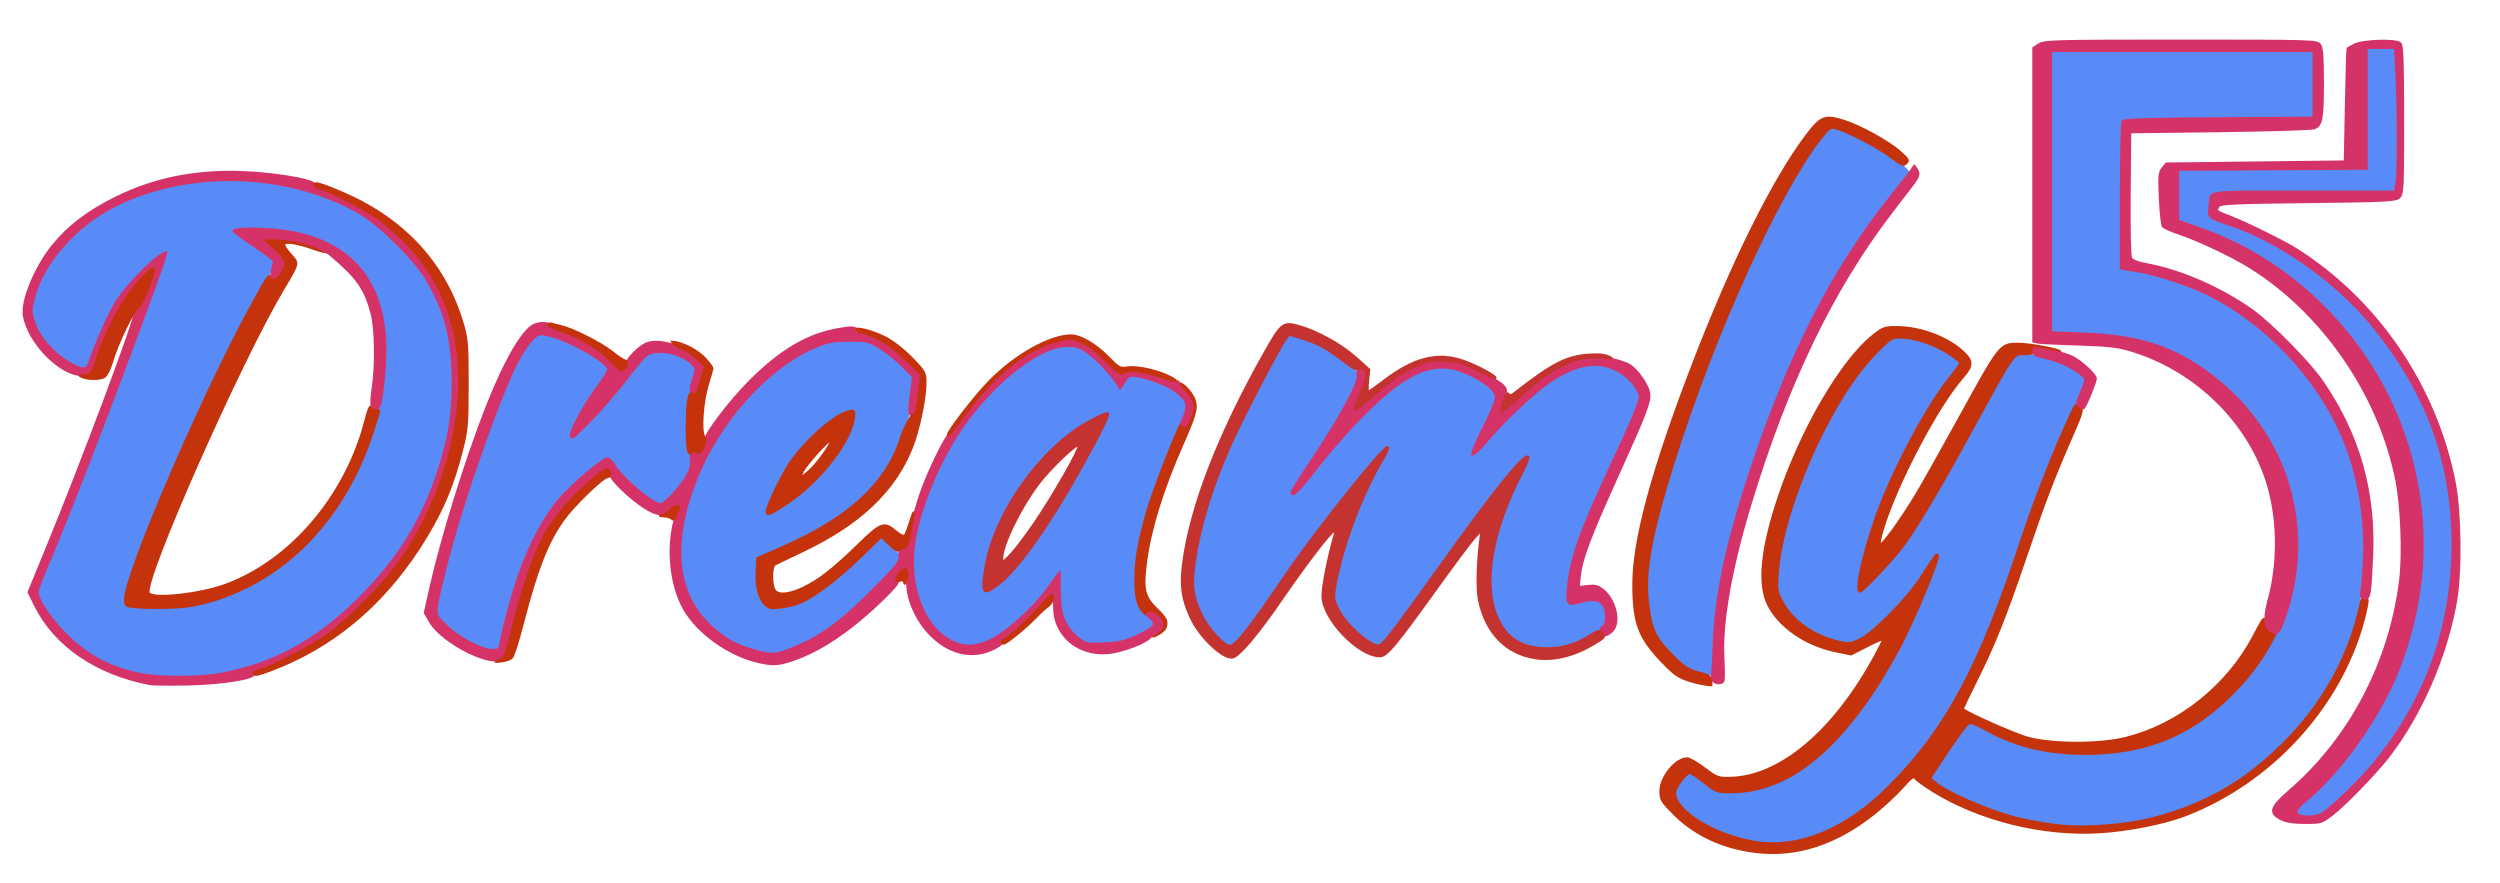 <?xml version="1.0" encoding="UTF-8"?>
<svg width="1200" height="424" viewBox="0 0 1200 424" xmlns="http://www.w3.org/2000/svg">
  <path id="25" d="M 1095,393.248 C 1088.911,390.206 1089.674,387.609 1099.042,379.500 C 1128.077,354.367 1147.163,318.045 1152.055,278.615 C 1153.636,265.869 1152.707,242.640 1150.103,229.818 C 1141.772,188.794 1114.533,149.529 1079.421,127.931 C 1070.799,122.627 1054.642,115.011 1045.826,112.095 C 1042.155,110.881 1038.726,109.351 1038.207,108.694 C 1037.688,108.037 1037.021,101.985 1036.725,95.245 C 1036.250,84.397 1036.397,82.732 1038.005,80.745 C 1038.005,80.745 1039.822,78.500 1039.822,78.500 C 1039.822,78.500 1082.661,78 1082.661,78 C 1082.661,78 1125.500,77.500 1125.500,77.500 C 1125.500,77.500 1126.041,50.500 1126.041,50.500 C 1126.339,35.650 1126.676,23.399 1126.791,23.276 C 1126.906,23.153 1128.423,22.316 1130.163,21.416 C 1134.236,19.310 1150.260,18.862 1152.199,20.800 C 1153.218,21.818 1153.500,29.779 1153.500,57.514 C 1153.500,90.166 1153.361,93.068 1151.716,94.714 C 1150.077,96.355 1146.525,96.541 1107.928,97 C 1072.053,97.427 1065.787,97.719 1064.978,99 C 1063.527,101.298 1063.585,101.352 1070.250,103.895 C 1077.650,106.718 1096.220,115.851 1102.071,119.545 C 1141.066,144.161 1168.966,185.060 1178.154,231.074 C 1181.084,245.748 1181.382,275.231 1178.746,289.500 C 1173.875,315.862 1162.099,342.835 1146.677,362.949 C 1140.656,370.802 1125.868,386.087 1119.650,390.884 C 1114.433,394.909 1114.141,395 1106.408,394.998 C 1100.883,394.997 1097.445,394.470 1095,393.248M 1113.185,390.104 C 1116.518,388.814 1130.794,375.241 1138.306,366.221 C 1165.870,333.122 1178.625,293.556 1175.862,249.720 C 1173.697,215.372 1161.604,185.779 1137.858,156.724 C 1120.654,135.674 1092.601,116.037 1069,108.524 C 1059.713,105.568 1058.789,104.657 1059.531,99.192 C 1060.768,90.074 1055.637,91 1104.937,91 C 1104.937,91 1148.738,91 1148.738,91 C 1148.738,91 1149.358,87.250 1149.358,87.250 C 1150.173,82.320 1150.164,52.862 1149.342,36.750 C 1149.342,36.750 1148.691,24 1148.691,24 C 1148.691,24 1142.846,24 1142.846,24 C 1142.846,24 1137,24 1137,24 C 1137,24 1137,52.990 1137,52.990 C 1137,52.990 1137,81.980 1137,81.980 C 1137,81.980 1091.750,82.240 1091.750,82.240 C 1091.750,82.240 1046.500,82.500 1046.500,82.500 C 1046.500,82.500 1046.500,93.860 1046.500,93.860 C 1046.500,93.860 1046.500,105.219 1046.500,105.219 C 1046.500,105.219 1057,108.941 1057,108.941 C 1102.184,124.957 1139.157,162.556 1154.980,208.581 C 1172.723,260.189 1163.605,316.127 1130.215,360.512 C 1123.687,369.189 1112.778,380.863 1106.634,385.744 C 1104.490,387.447 1103.069,389.302 1103.443,389.908 C 1104.259,391.228 1109.984,391.343 1113.185,390.104" stroke="#D53368" fill="#D53368" stroke-width="1"/>
  <path id="25" d="M 72,328.364 C 46.202,323.440 26.280,309.773 16.762,290.472 C 16.762,290.472 13.696,284.255 13.696,284.255 C 13.696,284.255 22.283,263.377 22.283,263.377 C 39.457,221.623 65.356,152.371 64.566,150.313 C 64.295,149.608 64.924,148.576 65.963,148.020 C 67.837,147.017 74,132.680 74,129.324 C 74,126.733 65.807,135.081 60.393,143.190 C 55.314,150.797 48.941,164.091 46.609,171.945 C 44.573,178.802 43.491,180 39.338,180 C 28.979,180 13.917,164.736 11.485,151.773 C 10.143,144.619 16.875,128.247 25.525,117.629 C 32.881,108.599 42.318,101.444 55.500,94.901 C 75.726,84.862 97.869,80.967 123.187,82.995 C 137.942,84.177 151,86.778 151,88.536 C 151,89.222 152.228,90.091 153.730,90.468 C 158.521,91.670 176.281,100.972 181.988,105.268 C 210.431,126.678 223.193,156.081 219.975,192.789 C 217.559,220.348 207.536,247.383 191.165,270.500 C 183.573,281.220 165.366,299.280 155.500,305.875 C 147.347,311.325 129.723,320.300 124.750,321.534 C 123.238,321.909 122,322.779 122,323.466 C 122,325.761 106.518,328.215 90,328.538 C 81.475,328.705 73.375,328.626 72,328.364M 105.940,322.452 C 131.606,317.583 151.480,306.652 172.083,286.071 C 190.137,268.036 201.548,249.740 209.236,226.500 C 214.492,210.611 216.378,198.986 216.295,183 C 216.190,162.813 212.882,149.929 203.853,134.554 C 198.429,125.318 181.920,108.923 172.482,103.400 C 138.568,83.555 90.734,82.053 55.562,99.728 C 37.179,108.966 21.881,126.177 17.427,142.631 C 15.771,148.751 15.767,149.419 17.362,154.479 C 19.434,161.051 26.265,168.964 33.403,173.058 C 39.309,176.445 40.837,176.666 41.656,174.250 C 44.578,165.633 50.690,151.659 54.124,145.740 C 60.262,135.161 78.218,117.885 80.600,120.267 C 81.389,121.056 79.604,126.388 68.297,157 C 51.938,201.291 33.942,247.681 24.387,270.190 C 21.424,277.169 19,283.525 19,284.314 C 19,287.162 24.499,295.491 30.763,302.131 C 41.140,313.131 51.977,319.207 66.980,322.434 C 75.896,324.352 95.874,324.362 105.940,322.452" stroke="#D53368" fill="#D53368" stroke-width="1"/>
  <path id="24" d="M 1103.443,389.908 C 1103.069,389.302 1104.490,387.447 1106.634,385.744 C 1123.444,372.388 1142.809,345.339 1151.898,322.521 C 1166.726,285.293 1167.793,245.849 1154.980,208.581 C 1139.157,162.556 1102.184,124.957 1057,108.941 C 1057,108.941 1046.500,105.219 1046.500,105.219 C 1046.500,105.219 1046.500,93.860 1046.500,93.860 C 1046.500,93.860 1046.500,82.500 1046.500,82.500 C 1046.500,82.500 1091.750,82.240 1091.750,82.240 C 1091.750,82.240 1137,81.980 1137,81.980 C 1137,81.980 1137,52.990 1137,52.990 C 1137,52.990 1137,24 1137,24 C 1137,24 1142.846,24 1142.846,24 C 1142.846,24 1148.691,24 1148.691,24 C 1148.691,24 1149.342,36.750 1149.342,36.750 C 1150.164,52.862 1150.173,82.320 1149.358,87.250 C 1149.358,87.250 1148.738,91 1148.738,91 C 1148.738,91 1104.937,91 1104.937,91 C 1055.637,91 1060.768,90.074 1059.531,99.192 C 1058.789,104.657 1059.713,105.568 1069,108.524 C 1092.601,116.037 1120.654,135.674 1137.858,156.724 C 1161.604,185.779 1173.697,215.372 1175.862,249.720 C 1178.625,293.556 1165.870,333.122 1138.306,366.221 C 1130.794,375.241 1116.518,388.814 1113.185,390.104 C 1109.984,391.343 1104.259,391.228 1103.443,389.908" stroke="#588BF7" fill="#588BF7" stroke-width="1"/>
  <path id="24" d="M 838.213,403.422 C 820.738,399.595 804,388.444 804,380.630 C 804,378.085 809.288,371 811.188,371 C 811.727,371 814.840,373.098 818.104,375.663 C 823.953,380.258 824.143,380.324 831.269,380.267 C 866.156,379.986 898.845,345.652 925.008,281.812 C 928.220,273.975 930.581,267.131 930.254,266.602 C 929.594,265.534 929.167,266.085 921.799,277.500 C 915.343,287.502 899.202,303.851 892.759,306.915 C 888.574,308.905 887.443,309.046 883.111,308.117 C 871.006,305.521 860.678,298.338 855.578,288.967 C 852.843,283.943 852.751,283.341 853.375,274.611 C 854.665,256.551 863.694,229.018 876.202,205 C 884.617,188.841 892.167,177.869 901.147,168.750 C 907.398,162.402 908.061,162 912.291,162 C 918.685,162 928.762,165.368 935.353,169.708 C 938.459,171.754 941,173.779 941,174.209 C 941,174.639 938.720,177.805 935.934,181.245 C 924.782,195.015 907.907,226.838 900.536,248 C 893.853,267.184 890.253,284 892.827,284 C 894.092,284 908.031,269.257 913.156,262.500 C 918.744,255.133 929.930,236.601 941.224,216 C 956.034,188.986 960.127,181.652 963.761,175.620 C 963.761,175.620 967.303,169.739 967.303,169.739 C 967.303,169.739 973.541,170.322 973.541,170.322 C 984.746,171.368 1001,178.531 1001,182.423 C 1001,183.153 998.924,188.194 996.386,193.625 C 986.868,213.994 977.604,237.158 970.840,257.500 C 953.547,309.506 943.048,332.009 924.364,357.119 C 897.203,393.622 867.169,409.764 838.213,403.422" stroke="#588BF7" fill="#588BF7" stroke-width="1"/>
  <path id="24" d="M 226,308.706 C 222.425,306.948 217.116,303.153 214.202,300.272 C 208.002,294.143 208.004,296.399 214.177,271.511 C 221.701,241.176 240.773,187.015 249.261,171.878 C 251.228,168.370 254.160,164.240 255.776,162.700 C 258.613,159.996 258.883,159.940 263.607,161.071 C 273.721,163.492 292,173.977 292,177.358 C 292,178.055 289.933,181.407 287.406,184.807 C 280.848,193.632 273.994,206.020 274.035,208.976 C 274.065,211.176 275.318,210.214 283.785,201.496 C 289.128,195.994 296.788,187.114 300.808,181.762 C 304.828,176.410 309.091,171.350 310.281,170.516 C 315.267,167.024 327.490,169.459 332.438,174.930 C 334.153,176.826 334.233,177.468 333.131,180.514 C 329.287,191.145 328.124,207.571 330.553,216.936 C 332.230,223.401 332.222,223.642 330.203,227.526 C 327.383,232.952 319.226,242 317.155,242 C 313.308,242 299.093,230.045 294.861,223.250 C 293.748,221.462 292.299,220 291.642,220 C 289.256,220 273.975,233.086 268.049,240.204 C 259.134,250.912 251.056,267.802 245.575,287.193 C 243.135,295.824 240.832,304.937 240.456,307.443 C 239.787,311.904 239.696,311.999 236.136,311.951 C 234.136,311.924 229.575,310.464 226,308.706" stroke="#588BF7" fill="#588BF7" stroke-width="1"/>
  <path id="24" d="M 66.980,322.434 C 51.977,319.207 41.140,313.131 30.763,302.131 C 24.499,295.491 19,287.162 19,284.314 C 19,283.525 21.424,277.169 24.387,270.190 C 33.942,247.681 51.938,201.291 68.297,157 C 79.604,126.388 81.389,121.056 80.600,120.267 C 78.218,117.885 60.262,135.161 54.124,145.740 C 50.690,151.659 44.578,165.633 41.656,174.250 C 40.837,176.666 39.309,176.445 33.403,173.058 C 26.265,168.964 19.434,161.051 17.362,154.479 C 15.767,149.419 15.771,148.751 17.427,142.631 C 21.881,126.177 37.179,108.966 55.562,99.728 C 90.734,82.053 138.568,83.555 172.482,103.400 C 181.920,108.923 198.429,125.318 203.853,134.554 C 212.882,149.929 216.190,162.813 216.295,183 C 216.378,198.986 214.492,210.611 209.236,226.500 C 201.548,249.740 190.137,268.036 172.083,286.071 C 151.480,306.652 131.606,317.583 105.940,322.452 C 95.874,324.362 75.896,324.352 66.980,322.434M 91,290.959 C 123.398,285.847 153.239,262.319 170.366,228.380 C 185.464,198.462 189.424,160.771 179.686,139.665 C 171.657,122.262 154.580,111.999 130.585,110.153 C 119.880,109.330 111.712,109.707 112.203,111.002 C 112.366,111.432 116.696,114.584 121.825,118.006 C 126.954,121.428 131.355,124.762 131.606,125.416 C 131.857,126.070 129.730,130.631 126.879,135.552 C 102.619,177.431 60,274.414 60,287.739 C 60,290.525 60.360,290.918 63.250,291.277 C 70.005,292.115 84.744,291.946 91,290.959" stroke="#588BF7" fill="#588BF7" stroke-width="1"/>
  <path id="24" d="M 737.239,310.918 C 725.723,309.381 718.304,300.816 715.961,286.354 C 713.494,271.123 718.895,249.310 730.727,226.722 C 732.680,222.994 733.949,219.619 733.547,219.222 C 731.652,217.349 717.427,234.991 690.992,272 C 671.260,299.625 664.141,309.009 662.415,309.671 C 658.539,311.159 645.456,299.545 641.866,291.430 C 640.168,287.592 640.048,286.249 640.957,281.254 C 644.600,261.225 654.078,236.258 664.467,219.319 C 665.903,216.978 666.612,214.878 666.078,214.548 C 664.443,213.538 631.307,255.023 617.500,275.367 C 599.694,301.603 593.093,310 590.275,310 C 587.670,310 579.942,301.627 577.005,295.623 C 572.564,286.543 571.810,280.926 573.510,269.599 C 576.184,251.784 581.666,233.988 590.920,213.072 C 596.078,201.414 614.146,166.800 617.172,162.778 C 617.172,162.778 618.844,160.556 618.844,160.556 C 618.844,160.556 625.709,162.767 625.709,162.767 C 636.148,166.129 652,177.082 652,180.933 C 652,184.228 641.906,202.503 631.504,218.041 C 620.361,234.686 619.361,236.487 620.778,237.363 C 621.281,237.674 625.914,232.468 631.075,225.796 C 641.805,211.923 658.790,193.818 666.996,187.503 C 682.090,175.888 692.589,173.704 705,179.595 C 713.812,183.778 718,187.441 718,190.965 C 718,192.498 715.276,199.049 711.946,205.523 C 708.604,212.020 706.275,217.675 706.746,218.146 C 707.217,218.617 710.222,215.850 713.455,211.969 C 721.501,202.310 736.413,188.226 743.853,183.257 C 756.626,174.728 766.562,172.984 775.895,177.635 C 781.612,180.484 787,186.755 787,190.561 C 787,193.285 783.368,201.875 770.736,229.023 C 759.001,254.244 754.372,267.278 752.926,279.171 C 751.617,289.938 752.084,290.891 757.834,289.168 C 766.838,286.470 771,288.669 771,296.125 C 771,299.489 770.514,300.128 765.350,303.556 C 755.461,310.120 747.292,312.259 737.239,310.918" stroke="#588BF7" fill="#588BF7" stroke-width="1"/>
  <path id="24" d="M 813.794,322.413 C 807.490,320.474 795.728,308.603 793.487,301.918 C 787.649,284.505 790.255,263.595 803.510,221.500 C 822.689,160.589 853.077,93.540 873.583,66.892 C 879.099,59.724 878.634,59.722 893.500,66.985 C 902.576,71.419 916,80.909 916,82.890 C 916,83.330 912.287,88.378 907.750,94.108 C 878.940,130.490 858.677,170.208 839.940,227.017 C 828.112,262.880 822.893,288.431 822.635,311.747 C 822.481,325.643 822.850,325.199 813.794,322.413" stroke="#588BF7" fill="#588BF7" stroke-width="1"/>
  <path id="22" d="M 843,408.975 C 827.293,407.132 813.680,400.882 803.750,390.955 C 797.437,384.644 797,383.918 797,379.753 C 797,372.961 804.319,364 809.866,364 C 810.931,364 814.645,366.138 818.121,368.750 C 824.143,373.277 824.727,373.494 830.558,373.368 C 854.410,372.854 880.311,351.051 899.897,315 C 902.138,310.875 903.978,307.210 903.986,306.857 C 903.994,306.504 900.513,307.997 896.250,310.174 C 896.250,310.174 888.500,314.132 888.500,314.132 C 888.500,314.132 881,312.577 881,312.577 C 866.419,309.554 853.450,300.461 848.474,289.772 C 843.894,279.934 845.530,263.486 853.477,239.500 C 864.441,206.405 883.849,173.071 899.231,160.912 C 903.744,157.345 904.709,157 910.195,157 C 921.563,157 934.297,161.659 942.036,168.651 C 947.046,173.177 947.058,175.518 942.097,181.153 C 930.069,194.817 910.708,231.547 903.880,253.654 C 902.779,257.218 902.052,260.656 902.265,261.294 C 902.779,262.836 912.210,249.952 919.683,237.500 C 922.984,232 932.116,215.800 939.977,201.500 C 960.205,164.703 959.970,165 968.869,165 C 973.904,165 987.910,167.544 988.944,168.647 C 989.487,169.226 985.783,168.763 979.250,167.434 C 976.653,166.906 976,167.098 976,168.387 C 976,169.629 974.979,170 971.572,170 C 966.116,170 968.042,167.082 941.224,216 C 929.930,236.601 918.744,255.133 913.156,262.500 C 908.031,269.257 894.092,284 892.827,284 C 890.253,284 893.853,267.184 900.536,248 C 907.907,226.838 924.782,195.015 935.934,181.245 C 938.720,177.805 941,174.639 941,174.209 C 941,173.779 938.459,171.754 935.353,169.708 C 928.762,165.368 918.685,162 912.291,162 C 908.061,162 907.398,162.402 901.147,168.750 C 892.167,177.869 884.617,188.841 876.202,205 C 863.694,229.018 854.665,256.551 853.375,274.611 C 852.751,283.341 852.843,283.943 855.578,288.967 C 860.678,298.338 871.006,305.521 883.111,308.117 C 887.443,309.046 888.574,308.905 892.759,306.915 C 899.202,303.851 915.343,287.502 921.799,277.500 C 929.167,266.085 929.594,265.534 930.254,266.602 C 931.026,267.851 920.777,292.828 913.448,307.561 C 910.302,313.886 904.256,324.334 900.011,330.780 C 878.157,363.968 855.790,380.070 831.269,380.267 C 824.143,380.324 823.953,380.258 818.104,375.663 C 814.840,373.098 811.727,371 811.188,371 C 809.319,371 804,378.081 804,380.570 C 804,389.194 822.952,400.884 842.109,404.075 C 863.388,407.620 886.182,398.167 907.070,377.136 C 934.345,349.674 950.227,319.979 970.367,258.790 C 976.316,240.716 986.866,213.889 993.703,199.454 C 996.397,193.766 996.670,193.506 998.311,195.064 C 999.962,196.632 999.756,197.404 994.426,209.610 C 985.485,230.087 981.385,240.820 972.316,267.500 C 962.415,296.625 957.202,309.630 948.321,327.356 C 944.778,334.427 942.019,340.303 942.190,340.415 C 946.838,343.454 967.600,352.567 973.500,354.158 C 985.249,357.326 1007.895,357.340 1020.500,354.187 C 1045.860,347.844 1069.217,329.201 1081.750,305.299 C 1086.680,295.896 1086.791,295.772 1087.482,298.919 C 1087.920,300.914 1089.098,302.543 1090.594,303.225 C 1091.918,303.828 1093,304.692 1093,305.145 C 1093,306.313 1087.326,315.505 1082.597,322 C 1073.083,335.065 1055.044,349.677 1041.500,355.290 C 1029.353,360.324 1020.225,362.233 1005.798,362.756 C 985.052,363.508 967.901,359.723 952.265,350.940 C 949.386,349.323 946.461,348.011 945.765,348.025 C 945.069,348.039 940.730,353.748 936.122,360.712 C 936.122,360.712 927.743,373.374 927.743,373.374 C 927.743,373.374 930.122,375.301 930.122,375.301 C 933.393,377.951 946.052,384.167 954.500,387.272 C 974.266,394.536 992.203,396.923 1012.766,395.025 C 1046.640,391.899 1074.154,378.412 1098.193,353.152 C 1115.018,335.471 1125.959,315.447 1132.014,291.250 C 1132.999,287.315 1135.081,285.704 1136.408,287.852 C 1136.698,288.321 1135.853,292.748 1134.530,297.691 C 1123.394,339.303 1089.981,375.733 1048.500,391.491 C 1038.568,395.264 1021.341,398.658 1007.961,399.479 C 980.631,401.155 950.039,393.581 927.564,379.573 C 923.420,376.990 919.670,374.233 919.230,373.447 C 918.623,372.362 917.176,373.442 913.225,377.930 C 910.362,381.182 904.322,386.802 899.802,390.418 C 881.494,405.066 862.519,411.265 843,408.975" stroke="#C4330C" fill="#C4330C" stroke-width="1"/>
  <path id="24" d="M 361.500,312.072 C 352.713,309.473 347.892,306.719 341.081,300.414 C 324.433,285.001 322.032,260.701 334.138,230.127 C 342.890,208.024 361.495,184.393 379.108,173.009 C 389.865,166.057 397.314,163.574 407.539,163.535 C 416.107,163.502 416.875,163.679 422.271,166.950 C 425.402,168.848 430.273,172.738 433.094,175.595 C 433.094,175.595 438.223,180.789 438.223,180.789 C 438.223,180.789 436.970,191.644 436.970,191.644 C 436.281,197.615 435.391,202.950 434.991,203.500 C 434.591,204.050 433.481,206.975 432.523,210 C 425.633,231.756 408.005,248.217 376.778,262.057 C 376.778,262.057 363.500,267.942 363.500,267.942 C 363.500,267.942 363.199,274.694 363.199,274.694 C 362.855,282.411 364.983,289.385 368.208,291.111 C 371.362,292.799 380.387,291.215 386.796,287.848 C 395.079,283.497 402.221,277.907 413.261,267.131 C 413.261,267.131 423.021,257.605 423.021,257.605 C 423.021,257.605 427.511,262.010 427.511,262.010 C 429.980,264.433 432,267.223 432,268.209 C 432,271.049 406.538,296.061 397.500,302.098 C 388.513,308.102 375.033,313.997 370.500,313.907 C 368.850,313.874 364.800,313.048 361.500,312.072M 377.978,241.515 C 394.472,230.550 410,209.864 410,198.857 C 410,191.779 389.085,207.658 379.088,222.327 C 375.186,228.053 368,243.073 368,245.504 C 368,247.730 369.575,247.101 377.978,241.515" stroke="#588BF7" fill="#588BF7" stroke-width="1"/>
  <path id="25" d="M 822.131,326.658 C 821.518,325.920 821.272,325.061 821.584,324.749 C 821.896,324.437 822.307,318.404 822.498,311.341 C 823.156,286.968 828.406,261.763 840.299,225.871 C 858.667,170.440 879.353,129.883 907.047,95.004 C 916.505,83.093 916.429,83.222 918.865,79.556 C 921.697,83.156 921.583,84.084 917.689,89.173 C 915.868,91.553 911.440,97.325 907.848,102 C 879.669,138.676 857.690,184.258 840.032,242.638 C 830.810,273.128 826.330,298.739 827.225,315.871 C 827.502,321.167 827.527,326.062 827.281,326.750 C 826.689,328.404 823.533,328.348 822.131,326.658" stroke="#D53368" fill="#D53368" stroke-width="1"/>
  <path id="24" d="M 990,395.355 C 983.563,394.758 972.556,392.833 967,391.331 C 954.533,387.961 935.581,379.724 930.122,375.301 C 930.122,375.301 927.743,373.374 927.743,373.374 C 927.743,373.374 936.122,360.712 936.122,360.712 C 940.730,353.748 945.069,348.039 945.765,348.025 C 946.461,348.011 949.386,349.323 952.265,350.940 C 967.901,359.723 985.052,363.508 1005.798,362.756 C 1032.795,361.777 1053.448,352.707 1072.500,333.461 C 1090.192,315.590 1099.498,296.100 1101.977,271.728 C 1105.669,235.433 1090.670,201.980 1060.654,179.559 C 1043.102,166.448 1026.725,161.158 1000.500,160.128 C 1000.500,160.128 984.500,159.500 984.500,159.500 C 984.500,159.500 984.500,92 984.500,92 C 984.500,92 984.500,24.500 984.500,24.500 C 984.500,24.500 1047.500,24.500 1047.500,24.500 C 1047.500,24.500 1110.500,24.500 1110.500,24.500 C 1110.500,24.500 1110.500,40.500 1110.500,40.500 C 1110.500,40.500 1110.500,56.500 1110.500,56.500 C 1110.500,56.500 1065.053,56.760 1065.053,56.760 C 1030.221,56.960 1019.421,57.310 1018.818,58.260 C 1018.385,58.942 1018.023,75.117 1018.015,94.205 C 1018.015,94.205 1018,128.909 1018,128.909 C 1018,128.909 1021.750,129.522 1021.750,129.522 C 1023.812,129.859 1026.850,130.360 1028.500,130.636 C 1035.056,131.732 1051.921,137.416 1059.211,140.987 C 1093.508,157.787 1121.436,191.668 1130.527,227.506 C 1142.244,273.697 1130.547,319.154 1098.193,353.152 C 1078.970,373.352 1058.888,385.203 1032.500,391.920 C 1020.503,394.974 1002.010,396.469 990,395.355" stroke="#588BF7" fill="#588BF7" stroke-width="1"/>
  <path id="25" d="M 768.566,303.312 C 768.173,302.288 768.524,301.286 769.459,300.763 C 771.489,299.627 771.479,293.130 769.443,290.223 C 767.664,287.684 763.923,287.344 757.834,289.168 C 752.084,290.891 751.617,289.938 752.926,279.171 C 754.372,267.278 759.001,254.244 770.736,229.023 C 783.368,201.875 787,193.285 787,190.561 C 787,186.755 781.612,180.484 775.895,177.635 C 766.562,172.984 756.626,174.728 743.853,183.257 C 736.413,188.226 721.501,202.310 713.455,211.969 C 710.222,215.850 707.217,218.617 706.746,218.146 C 706.275,217.675 708.604,212.020 711.946,205.523 C 715.276,199.049 718,192.498 718,190.965 C 718,187.441 713.812,183.778 705,179.595 C 688.692,171.853 674.845,177.779 650.932,202.734 C 645.172,208.745 636.236,219.124 631.075,225.796 C 622.886,236.383 620,239.070 620,236.107 C 620,235.681 625.115,227.641 631.368,218.241 C 643.841,199.490 652.538,183.167 651.721,180.042 C 651.011,177.326 653.335,175.494 654.979,177.475 C 656.472,179.274 655.828,182.333 652.284,190.271 C 650.867,193.445 649.981,196.314 650.314,196.647 C 650.647,196.980 654.199,194.366 658.209,190.838 C 668.281,181.977 671.993,179.366 679.535,175.837 C 685.326,173.127 686.878,172.826 693.362,173.153 C 699.627,173.469 702.009,174.183 710.099,178.173 C 715.287,180.731 720.393,183.778 721.447,184.942 C 723.262,186.948 723.281,187.317 721.792,191.973 C 720.928,194.676 720.456,197.123 720.745,197.412 C 721.034,197.701 724.472,194.969 728.385,191.342 C 740.996,179.653 753.422,172.419 762.673,171.383 C 768.090,170.776 778.770,172.965 782.582,175.462 C 786.047,177.732 790.844,184.654 791.546,188.395 C 792.323,192.539 790.395,197.616 775.936,229.500 C 763.208,257.565 759.115,268.483 758.278,276.596 C 758.278,276.596 757.743,281.783 757.743,281.783 C 757.743,281.783 762.121,281.294 762.121,281.294 C 765.634,280.902 767.069,281.254 769.376,283.074 C 775.502,287.907 777.990,299.067 773.811,302.961 C 771.148,305.442 769.427,305.557 768.566,303.312" stroke="#D53368" fill="#D53368" stroke-width="1"/>
  <path id="18" d="M 736.871,315.929 C 722.748,313.705 713.192,303.813 709.893,288 C 708.810,282.811 709.093,270.094 710.538,259 C 710.538,259 711.125,254.500 711.125,254.500 C 711.125,254.500 707.781,258.163 707.781,258.163 C 705.942,260.178 697.702,271.195 689.469,282.646 C 669.569,310.323 665.639,315 662.279,315 C 652.070,315 635.083,297.320 634.800,286.402 C 634.680,281.749 637.556,267.085 640.617,256.750 C 640.902,255.788 640.763,255 640.309,255 C 638.941,255 627.042,270.508 615.430,287.424 C 604.105,303.922 595.294,314.454 591.921,315.525 C 587.588,316.900 576.147,306.269 571.655,296.692 C 567.383,287.584 566.492,281.246 567.932,270.211 C 571.448,243.263 584.820,208.663 606.808,169.617 C 615.088,154.913 615.845,154.327 623.658,156.559 C 632.531,159.094 643.780,165.345 650.871,171.682 C 650.871,171.682 657.241,177.375 657.241,177.375 C 657.241,177.375 656.693,182.687 656.693,182.687 C 656.391,185.609 656.449,187.984 656.822,187.964 C 657.195,187.944 660.425,185.685 664,182.945 C 678.670,171.701 689.995,168.837 702.511,173.203 C 709.002,175.467 718.645,180.688 717.834,181.499 C 717.639,181.694 713.707,179.981 709.098,177.690 C 702.048,174.186 699.554,173.465 693.388,173.154 C 686.874,172.825 685.332,173.124 679.535,175.837 C 671.993,179.366 668.281,181.977 658.209,190.838 C 654.199,194.366 650.647,196.980 650.314,196.647 C 649.981,196.314 650.867,193.445 652.284,190.271 C 655.828,182.333 656.472,179.274 654.979,177.475 C 654.063,176.371 653.390,176.262 652.427,177.061 C 651.435,177.885 649.512,176.915 644.460,173.043 C 636.671,167.073 632.647,164.911 624.663,162.409 C 624.663,162.409 618.826,160.580 618.826,160.580 C 618.826,160.580 617.163,162.790 617.163,162.790 C 614.144,166.802 596.071,201.431 590.920,213.072 C 581.666,233.988 576.184,251.784 573.510,269.599 C 571.810,280.926 572.564,286.543 577.005,295.623 C 579.942,301.627 587.670,310 590.275,310 C 593.093,310 599.694,301.603 617.500,275.367 C 631.307,255.023 664.443,213.538 666.078,214.548 C 666.612,214.878 665.903,216.978 664.467,219.319 C 654.078,236.258 644.600,261.225 640.957,281.254 C 640.048,286.249 640.168,287.592 641.866,291.430 C 645.456,299.545 658.539,311.159 662.415,309.671 C 664.141,309.009 671.260,299.625 690.992,272 C 717.427,234.991 731.652,217.349 733.547,219.222 C 733.949,219.619 732.680,222.994 730.727,226.722 C 715.550,255.696 711.399,282.013 719.487,297.974 C 724.066,307.011 731.241,311.136 742.383,311.141 C 750.230,311.144 755.849,309.494 763.017,305.084 C 767.492,302.330 767.793,302.277 769.249,303.977 C 770.669,305.636 770.340,306.024 764.639,309.413 C 755.287,314.972 745.449,317.280 736.871,315.929" stroke="#C53330" fill="#C53330" stroke-width="1"/>
  <path id="22" d="M 553,305.186 C 553,304.710 554.125,303.808 555.500,303.182 C 558.918,301.625 558.833,297.776 555.330,295.481 C 553.261,294.126 552.260,293.981 550.883,294.841 C 549.428,295.750 548.738,295.484 547.079,293.374 C 544.279,289.814 543.662,285.493 544.260,273.665 C 545.046,258.128 552.299,233.350 563.126,209.219 C 565.582,203.746 566.245,202.958 567.511,204.009 C 568.769,205.053 569.310,204.553 570.960,200.823 C 573.386,195.338 572.806,192.624 568.165,187.750 C 565.648,185.107 565.070,184 566.208,184 C 568.210,184 572.789,189.313 573.612,192.590 C 574.565,196.388 573.647,199.573 567.730,213 C 557.885,235.342 551.998,254.425 550.007,270.445 C 548.459,282.902 549.317,286.533 555.155,292.219 C 559.944,296.884 560.591,298.297 559.379,301.455 C 558.694,303.239 553,306.570 553,305.186" stroke="#C4330C" fill="#C4330C" stroke-width="1"/>
  <path id="25" d="M 363.217,317.551 C 349.590,314.251 335.004,303.778 328.503,292.623 C 321.046,279.829 319.712,258.647 325.487,244.750 C 326.509,242.291 323.798,242.461 321.500,245 C 318.853,247.925 315.160,247.461 308.977,243.425 C 302.029,238.890 293.185,230.272 292.797,227.659 C 292.285,224.213 290.624,224.787 283.322,230.934 C 275.429,237.578 267.157,247.108 262.272,255.186 C 257.506,263.067 251.367,280.195 246.777,298.410 C 244.547,307.259 242.280,315.062 241.739,315.750 C 237.494,321.143 212.600,308.999 206.474,298.546 C 206.474,298.546 203.905,294.163 203.905,294.163 C 203.905,294.163 206.546,282.331 206.546,282.331 C 211.936,258.176 223.630,220.559 233.668,195.086 C 241.709,174.681 249.707,160.420 255.312,156.494 C 257.624,154.874 263,154.449 263,155.885 C 263,156.372 265.334,157.533 268.186,158.466 C 277.437,161.492 287.018,166.976 292.747,172.525 C 297.069,176.711 298.655,177.702 299.676,176.854 C 300.404,176.249 301,174.999 301,174.074 C 301,172.250 306.165,166.924 309.684,165.120 C 315.640,162.066 328.946,166.083 335.415,172.888 C 335.415,172.888 338.330,175.954 338.330,175.954 C 338.330,175.954 336.496,182.227 336.496,182.227 C 334.332,189.628 333.707,190.557 332.150,188.681 C 331.254,187.601 331.368,186.091 332.645,182.136 C 334.234,177.215 334.225,176.905 332.403,174.891 C 327.488,169.457 315.249,167.036 310.281,170.516 C 309.091,171.350 304.828,176.410 300.808,181.762 C 296.788,187.114 289.128,195.994 283.785,201.496 C 275.318,210.214 274.065,211.176 274.035,208.976 C 273.994,206.020 280.848,193.632 287.406,184.807 C 289.933,181.407 292,178.055 292,177.358 C 292,173.977 273.721,163.492 263.607,161.071 C 258.883,159.940 258.613,159.996 255.776,162.700 C 254.160,164.240 251.228,168.370 249.261,171.878 C 240.773,187.015 221.701,241.176 214.177,271.511 C 208.004,296.399 208.002,294.143 214.202,300.273 C 220.189,306.193 231.164,312 236.365,312 C 239.643,312 239.799,311.827 240.456,307.443 C 240.832,304.937 243.135,295.824 245.575,287.193 C 251.056,267.802 259.134,250.912 268.049,240.204 C 273.975,233.086 289.256,220 291.642,220 C 292.299,220 293.748,221.462 294.861,223.250 C 299.093,230.045 313.308,242 317.155,242 C 319.212,242 327.375,232.966 330.164,227.603 C 331.450,225.131 331.989,222.694 331.638,220.940 C 331,217.750 332.954,215.354 334.739,217.139 C 335.527,217.927 336.280,217.359 337.453,215.091 C 338.346,213.364 338.948,211.392 338.791,210.709 C 338.261,208.401 350.317,192.561 359.939,182.924 C 374.816,168.023 387.982,160.343 402.863,157.886 C 409.017,156.870 410.071,156.928 411.507,158.364 C 412.407,159.264 413.799,160 414.600,160 C 419.531,160 434.999,170.977 440.036,178.051 C 441.960,180.754 442.015,181.458 440.941,189.714 C 439.726,199.049 439.211,200.367 437.252,199.156 C 436.288,198.561 436.267,196.489 437.153,189.624 C 437.153,189.624 438.286,180.852 438.286,180.852 C 438.286,180.852 433.125,175.627 433.125,175.627 C 430.287,172.753 425.402,168.848 422.271,166.950 C 416.875,163.679 416.107,163.502 407.539,163.535 C 399.926,163.564 397.431,164.016 391.725,166.401 C 368.651,176.045 345.336,201.845 334.138,230.127 C 322.032,260.701 324.433,285.001 341.081,300.414 C 348.039,306.856 352.744,309.496 361.971,312.135 C 370.666,314.622 372.163,314.512 381.500,310.704 C 393.956,305.625 404.058,298.208 418.806,283.320 C 430.910,271.101 432.085,269.599 431.806,266.694 C 431.550,264.031 431.874,263.446 433.750,263.180 C 435.243,262.968 436,262.176 436,260.824 C 436,257.186 439.123,244.704 442.212,236 C 445.649,226.314 453.451,210.162 455.463,208.568 C 456.204,207.980 460.205,202.958 464.353,197.407 C 478.251,178.807 493.616,166.933 508.185,163.534 C 514.237,162.122 514.655,162.153 519.519,164.380 C 522.566,165.775 527.101,169.310 530.951,173.292 C 536.144,178.663 537.661,179.716 539.100,178.946 C 542.089,177.346 547.806,177.885 555.595,180.500 C 559.691,181.875 563.783,183 564.688,183 C 565.593,183 566.024,183.309 565.646,183.687 C 565.268,184.065 566.483,185.977 568.347,187.937 C 572.817,192.638 573.366,195.385 570.932,200.887 C 569.098,205.033 568.822,205.251 567.319,203.748 C 565.816,202.245 565.818,201.927 567.346,199.595 C 569.806,195.840 569.402,194.073 565.160,190.038 C 561.369,186.432 553.152,182.828 545.863,181.576 C 542.461,180.992 542.082,181.195 539.986,184.726 C 537.916,188.214 537.661,188.355 536.623,186.589 C 533.850,181.871 526.963,174.182 522.442,170.755 C 518.225,167.559 516.747,167.009 512.366,167.005 C 504.035,166.997 493.034,173.128 481.365,184.283 C 468.427,196.651 460.257,207.831 451.972,224.500 C 441.359,245.852 437.501,263.314 439.929,279.002 C 442.617,296.372 453.447,309 465.656,309 C 474.679,309 491.725,296.339 502.035,281.978 C 510.394,270.335 509.677,270.324 509.651,282.092 C 509.624,294.335 511.405,299.514 517.475,304.844 C 521.256,308.164 521.347,308.186 529.892,307.831 C 537.133,307.531 539.651,306.936 545.750,304.089 C 553.069,300.672 554.451,298.918 551.250,297.112 C 549.834,296.313 549.743,295.880 550.770,294.843 C 551.802,293.801 552.551,293.869 554.770,295.208 C 558.373,297.382 558.929,301.433 555.851,303.080 C 554.603,303.748 552.889,305.064 552.041,306.006 C 549.961,308.316 541.189,311.848 534.423,313.099 C 519.159,315.921 506,305.967 506,291.599 C 506,288.585 505.628,285.889 505.174,285.608 C 504.720,285.327 502.214,287.663 499.605,290.799 C 494.880,296.476 483.312,307 481.796,307 C 481.358,307 481,307.620 481,308.377 C 481,309.134 478.667,310.757 475.816,311.984 C 466.076,316.174 455.589,313.631 446.891,304.968 C 440.117,298.222 435.518,288.192 435.474,280.073 C 435.435,272.878 434.101,271.391 431.393,275.523 C 430.095,277.504 429.961,278.357 430.860,278.913 C 431.656,279.405 429.101,282.509 423.281,288.118 C 408.032,302.814 393.581,312.497 380.282,316.928 C 373.245,319.273 370.711,319.365 363.217,317.551" stroke="#D53368" fill="#D53368" stroke-width="1"/>
  <path id="24" d="M 457.290,306.914 C 445.098,300.879 437.701,283.300 439.411,264.424 C 441.051,246.326 452.282,219.312 465.387,201.943 C 480.710,181.635 500.398,166.993 512.366,167.005 C 516.747,167.009 518.225,167.559 522.442,170.755 C 526.963,174.182 533.850,181.871 536.623,186.589 C 537.661,188.355 537.916,188.214 539.986,184.726 C 542.080,181.198 542.463,180.992 545.863,181.569 C 551.672,182.555 560.221,185.940 563.818,188.679 C 569.330,192.876 569.685,194.855 566.238,202.155 C 561.207,212.808 552.312,235.987 549.603,245.500 C 545.465,260.033 544,268.554 544,278.098 C 544,288.451 545.418,292.771 549.908,296.090 C 551.609,297.347 553,298.900 553,299.540 C 553,300.180 549.737,302.227 545.750,304.089 C 539.651,306.936 537.133,307.531 529.892,307.831 C 521.347,308.186 521.256,308.164 517.475,304.844 C 511.405,299.514 509.624,294.335 509.651,282.092 C 509.677,270.324 510.394,270.335 502.035,281.978 C 495.719,290.776 483.138,302.275 475.840,305.922 C 468.510,309.585 463.253,309.866 457.290,306.914M 479.816,280.051 C 489.076,272.731 504.147,251.388 518.999,224.558 C 528.834,206.792 532.549,199.215 531.796,198.462 C 530.939,197.605 520.175,203.231 514.420,207.544 C 494.876,222.192 478.036,247.694 473.543,269.446 C 471.577,278.965 471.530,284 473.410,284 C 474.186,284 477.069,282.223 479.816,280.051" stroke="#588BF7" fill="#588BF7" stroke-width="1"/>
  <path id="22" d="M 63.250,291.277 C 60.360,290.918 60,290.525 60,287.739 C 60,275.968 96.200,191.633 120.093,147.739 C 128.767,131.804 128.875,131.652 130.535,133.029 C 131.480,133.813 132.341,133.329 133.902,131.137 C 135.056,129.517 136,127.306 136,126.223 C 136,124.462 131.428,119.738 124.850,114.701 C 122.540,112.932 122.628,112.911 130,113.519 C 134.125,113.859 139.383,114.552 141.685,115.058 C 147.544,116.347 157,119.984 157,120.948 C 157,121.390 154.188,120.746 150.750,119.517 C 143.130,116.792 137.242,115.800 136.436,117.104 C 136.106,117.639 137.437,119.848 139.394,122.014 C 143.509,126.569 143.635,125.927 136.179,138.400 C 115.542,172.921 68.910,278.113 71.385,284.562 C 72.606,287.745 95.584,285.359 108.196,280.740 C 139.266,269.360 165.666,238.603 175.175,202.708 C 177.315,194.631 177.456,194.403 179.684,195.435 C 180.949,196.021 181.988,196.893 181.992,197.373 C 181.996,197.853 180.418,202.974 178.484,208.753 C 167.260,242.295 145.894,268.293 118.390,281.871 C 108.928,286.543 99.801,289.570 91,290.959 C 84.744,291.946 70.005,292.115 63.250,291.277" stroke="#C4330C" fill="#C4330C" stroke-width="1"/>
  <path id="22" d="M 811.114,326.866 C 805.611,325.124 803.772,323.853 797.808,317.672 C 786.644,306.102 784,298.986 784,280.502 C 784,259.243 793.079,225.678 812.537,175 C 831.446,125.753 851.177,86.004 867.234,64.809 C 873.916,55.989 875.956,55.178 884.717,57.867 C 892.768,60.338 906.634,68.001 912.391,73.162 C 916.049,76.441 916.335,77.012 915,78.359 C 913.663,79.708 912.850,79.374 907.500,75.280 C 901.669,70.817 886.183,62.799 880.869,61.491 C 878.536,60.917 877.709,61.529 873.583,66.892 C 853.077,93.540 822.689,160.589 803.510,221.500 C 792.643,256.012 789.305,274.032 791.002,289.014 C 792.380,301.182 794.138,305.403 800.754,312.429 C 808.055,320.182 810.325,321.706 816.715,323.136 C 819.583,323.778 821.714,324.654 821.473,328.944 C 819.288,328.913 814.626,327.978 811.114,326.866" stroke="#C4330C" fill="#C4330C" stroke-width="1"/>
  <path id="22" d="M 322.578,249.126 C 322.195,248.506 320.446,247.939 318.691,247.864 C 316.524,247.772 316.189,247.593 317.646,247.308 C 318.826,247.077 320.583,246.013 321.551,244.944 C 322.519,243.875 323.915,243 324.655,243 C 326.312,243 326.311,243.030 324.637,247.012 C 323.820,248.955 322.995,249.801 322.578,249.126" stroke="#C4330C" fill="#C4330C" stroke-width="1"/>
  <path id="25" d="M 998.014,195.030 C 996.806,194.266 996.741,193.568 997.669,191.295 C 1001.859,181.038 1001.789,182.047 998.500,179.409 C 994.288,176.031 987.554,173.010 981.317,171.702 C 977.143,170.827 976,170.177 976,168.680 C 976,167.061 976.492,166.871 979.250,167.424 C 981.037,167.782 984.525,168.425 987,168.852 C 989.475,169.279 993.075,170.436 995,171.424 C 999.226,173.593 1006,179.911 1006,181.683 C 1006,183.425 1000.787,196.004 1000.073,195.985 C 999.758,195.977 998.831,195.547 998.014,195.030" stroke="#D53368" fill="#D53368" stroke-width="1"/>
  <path id="22" d="M 481,308 C 481,307.450 481.358,307 481.796,307 C 483.312,307 494.880,296.476 499.605,290.799 C 502.214,287.663 504.720,285.327 505.174,285.608 C 505.628,285.889 505.964,288.454 503.133,291 C 502.748,291 499.972,293.507 496.966,296.571 C 491.793,301.843 482.954,309 481.616,309 C 481.277,309 481,308.550 481,308" stroke="#C4330C" fill="#C4330C" stroke-width="1"/>
  <path id="18" d="M 472,280.458 C 472,278.510 472.694,273.554 473.543,269.446 C 478.036,247.694 494.876,222.192 514.420,207.544 C 520.175,203.231 530.939,197.605 531.796,198.462 C 532.549,199.215 528.834,206.792 518.999,224.558 C 504.147,251.388 489.076,272.731 479.816,280.051 C 473.530,285.020 472,285.100 472,280.458M 496.741,250.792 C 505.628,237.711 518.319,215.455 517.792,213.875 C 517.249,212.245 504.095,224.770 498.417,232.323 C 489.491,244.197 480.924,261.938 481.040,268.310 C 481.074,270.191 481.691,269.835 485.414,265.792 C 487.798,263.202 492.895,256.452 496.741,250.792" stroke="#C53330" fill="#C53330" stroke-width="1"/>
  <path id="22" d="M 122,323.108 C 122,322.618 123.238,321.909 124.750,321.534 C 129.723,320.300 147.347,311.325 155.500,305.875 C 165.366,299.280 183.573,281.220 191.165,270.500 C 216.639,234.529 226.623,188.528 216.521,153.668 C 210.903,134.280 199.733,118.625 181.988,105.268 C 176.281,100.972 158.521,91.670 153.730,90.468 C 151.156,89.822 149.861,88 151.977,88 C 154.083,88 166.883,93.303 174,97.124 C 198.447,110.249 214.833,130.150 222.242,155.712 C 224.271,162.712 224.498,165.626 224.477,184.500 C 224.455,203.877 224.248,206.315 221.796,216.044 C 217.252,234.071 211.513,247.179 201.239,263 C 183.046,291.016 159.159,310.740 130.227,321.637 C 123.387,324.213 122,324.461 122,323.108" stroke="#C4330C" fill="#C4330C" stroke-width="1"/>
  <path id="22" d="M 455,208.711 C 455,206.873 467.990,190.081 474.806,183.109 C 487.204,170.427 503.976,161 514.139,161 C 518.636,161 525.929,165.256 531.923,171.376 C 537.129,176.692 537.513,176.891 541.475,176.348 C 546.174,175.704 556.103,177.950 561.762,180.938 C 566.904,183.653 564.473,183.480 555.595,180.500 C 547.806,177.885 542.089,177.346 539.100,178.946 C 537.661,179.716 536.144,178.663 530.951,173.292 C 527.101,169.310 522.566,165.775 519.519,164.380 C 514.655,162.153 514.237,162.122 508.185,163.534 C 493.625,166.931 478.279,178.786 464.338,197.407 C 456.088,208.426 455,209.743 455,208.711" stroke="#C4330C" fill="#C4330C" stroke-width="1"/>
  <path id="22" d="M 368,245.504 C 368,243.073 375.186,228.053 379.088,222.327 C 386.583,211.330 400.362,199.163 407.250,197.462 C 409.584,196.885 410,197.097 410,198.857 C 410,209.864 394.472,230.550 377.978,241.515 C 369.575,247.101 368,247.730 368,245.504M 390.899,223.463 C 395.093,218.687 399.422,212.089 398.782,211.449 C 398.049,210.716 387.276,222.566 385.431,226.134 C 383.942,229.013 383.957,229.093 385.802,228.106 C 386.860,227.540 389.154,225.451 390.899,223.463" stroke="#C4330C" fill="#C4330C" stroke-width="1"/>
  <path id="22" d="M 330.283,216.417 C 329.300,214.008 329.432,195.612 330.464,191.225 C 331.059,188.697 331.529,188.194 332.528,189.023 C 334.082,190.313 334.163,190.174 336.494,182.220 C 336.494,182.220 338.335,175.941 338.335,175.941 C 338.335,175.941 335.080,172.583 335.080,172.583 C 333.290,170.736 330.178,168.551 328.163,167.726 C 326.148,166.901 323.375,165.756 322.500,164.077 C 326.906,163.992 335.042,168.145 338.757,172.376 C 340.540,174.407 341.994,176.392 341.987,176.785 C 341.980,177.178 341.054,180.425 339.929,184 C 337.312,192.317 336.228,206.189 337.945,209.398 C 338.979,211.330 338.909,212.276 337.534,214.935 C 336.294,217.333 335.557,217.878 334.614,217.095 C 333.729,216.360 333.011,216.389 332.209,217.191 C 331.351,218.049 330.870,217.855 330.283,216.417" stroke="#C4330C" fill="#C4330C" stroke-width="1"/>
  <path id="25" d="M 1089.790,302.942 C 1086.993,301.312 1086.679,296.134 1088.891,288.151 C 1093.622,271.078 1093.645,250.816 1088.951,234.008 C 1080.348,203.201 1053.897,177.168 1021.826,167.942 C 1016.115,166.299 1010.752,165.730 997.500,165.364 C 988.150,165.106 979.487,164.684 978.250,164.428 C 978.250,164.428 976,163.962 976,163.962 C 976,163.962 976,93.504 976,93.504 C 976,93.504 976,23.046 976,23.046 C 976,23.046 978.706,21.273 978.706,21.273 C 981.227,19.621 985.885,19.500 1046.786,19.500 C 1110.346,19.500 1112.200,19.554 1113.580,21.441 C 1114.668,22.929 1115,27.174 1115,39.626 C 1115,57.161 1114.409,60.271 1110.827,61.570 C 1109.547,62.034 1089.150,62.658 1065.500,62.957 C 1065.500,62.957 1022.500,63.500 1022.500,63.500 C 1022.500,63.500 1022.235,92.787 1022.235,92.787 C 1022.079,109.962 1022.363,122.810 1022.921,123.853 C 1023.558,125.043 1026.064,126.034 1030.501,126.852 C 1046.738,129.844 1065.984,138.243 1081,148.891 C 1090.160,155.386 1108.533,174.057 1114.839,183.278 C 1132.287,208.792 1139.976,235.863 1138.620,267 C 1137.802,285.782 1137.400,287.917 1134.814,287.241 C 1133.246,286.831 1132.948,286.162 1133.419,284.110 C 1133.748,282.675 1134.296,276.325 1134.635,270 C 1135.774,248.743 1131.948,226.739 1123.935,208.469 C 1111.591,180.322 1086.847,154.525 1059.211,140.987 C 1051.278,137.101 1034.580,131.568 1027.500,130.480 C 1025.300,130.142 1022.263,129.635 1020.750,129.353 C 1020.750,129.353 1018,128.841 1018,128.841 C 1018,128.841 1018.015,94.171 1018.015,94.171 C 1018.023,75.102 1018.385,58.942 1018.818,58.260 C 1019.421,57.310 1030.221,56.960 1065.053,56.760 C 1065.053,56.760 1110.500,56.500 1110.500,56.500 C 1110.500,56.500 1110.500,40.500 1110.500,40.500 C 1110.500,40.500 1110.500,24.500 1110.500,24.500 C 1110.500,24.500 1047.500,24.500 1047.500,24.500 C 1047.500,24.500 984.500,24.500 984.500,24.500 C 984.500,24.500 984.500,92 984.500,92 C 984.500,92 984.500,159.500 984.500,159.500 C 984.500,159.500 1000.500,160.128 1000.500,160.128 C 1026.725,161.158 1043.102,166.448 1060.654,179.559 C 1098.381,207.739 1112.285,254.745 1095.871,298.616 C 1093.832,304.065 1092.879,304.743 1089.790,302.942" stroke="#D53368" fill="#D53368" stroke-width="1"/>
  <path id="22" d="M 39.500,181 C 37.699,180.226 37.762,180.133 40.128,180.070 C 43.483,179.980 44.661,178.504 46.609,171.945 C 48.941,164.091 55.314,150.797 60.393,143.190 C 65.807,135.081 74,126.733 74,129.324 C 74,132.429 67.846,147.122 66.296,147.717 C 64.323,148.474 56.494,164.624 53.935,173.218 C 52.708,177.339 51.185,180.366 50.028,180.985 C 47.770,182.194 42.296,182.201 39.500,181" stroke="#C4330C" fill="#C4330C" stroke-width="1"/>
  <path id="22" d="M 238.905,317.213 C 240.228,316.796 241.693,315.789 242.161,314.977 C 242.629,314.165 244.777,306.465 246.937,297.866 C 251.402,280.089 257.535,263.020 262.272,255.186 C 264.047,252.250 267.916,246.934 270.868,243.373 C 276.838,236.172 289.830,224.776 291.454,225.317 C 293.125,225.873 293.313,229 291.675,229 C 289.424,229 275.437,242.528 270.421,249.558 C 262.705,260.371 257.659,273.279 250.930,299.420 C 248.818,307.626 246.475,314.953 245.725,315.703 C 244.975,316.453 242.593,317.270 240.431,317.519 C 237.724,317.830 237.249,317.735 238.905,317.213" stroke="#C4330C" fill="#C4330C" stroke-width="1"/>
  <path id="22" d="M 434.090,279.844 C 434.027,278.695 433.387,278.347 432,278.710 C 429.474,279.371 429.447,277.899 431.929,274.861 C 434.633,271.552 436.499,273.435 435.154,278.114 C 434.618,279.976 434.140,280.755 434.090,279.844" stroke="#C4330C" fill="#C4330C" stroke-width="1"/>
  <path id="22" d="M 367.181,290.181 C 364.252,287.252 362.813,281.509 363.182,274.221 C 363.182,274.221 363.500,267.942 363.500,267.942 C 363.500,267.942 376.778,262.057 376.778,262.057 C 408.008,248.216 425.672,231.718 432.513,210 C 433.466,206.975 434.641,204.072 437.701,199.206 C 439.503,199.517 440.014,197.680 441.455,185.722 C 441.455,185.722 442.151,179.944 442.151,179.944 C 442.151,179.944 435.313,173.107 435.313,173.107 C 428.773,166.567 420.131,161.163 413.750,159.625 C 412.237,159.260 411,158.561 411,158.071 C 411,156.870 419.529,159.199 424.569,161.776 C 429.474,164.284 435.203,168.984 440.462,174.817 C 444.124,178.878 444.345,179.485 444.192,185.041 C 443.983,192.611 440.792,207.235 437.654,215.004 C 429.224,235.875 412.488,251.669 385.032,264.661 C 378.690,267.662 372.825,270.489 372,270.943 C 370.149,271.961 370.157,281.279 372.011,283.513 C 373.905,285.795 378.886,285.290 385.500,282.145 C 393.099,278.531 399.994,273.144 412.110,261.353 C 422.879,250.872 424.440,250.320 429.956,255.035 C 431.857,256.660 433.783,257.617 434.237,257.163 C 434.691,256.709 435.948,253.449 437.031,249.919 C 439.085,243.222 439.046,244.870 436.879,256.250 C 435.879,261.501 435.208,263 433.856,263 C 432.900,263 431.815,263.491 431.444,264.091 C 431.025,264.768 429.312,263.758 426.922,261.424 C 426.922,261.424 423.074,257.667 423.074,257.667 C 423.074,257.667 412.281,268.095 412.281,268.095 C 401.689,278.328 390.674,286.567 383.678,289.490 C 381.736,290.301 377.695,291.254 374.697,291.606 C 370.012,292.157 368.957,291.957 367.181,290.181" stroke="#C4330C" fill="#C4330C" stroke-width="1"/>
  <path id="25" d="M 178.383,194.556 C 178.078,193.762 178.317,189.962 178.914,186.114 C 180.527,175.715 180.277,157.862 178.416,150.644 C 175.336,138.699 171.301,132.958 158.468,122.262 C 152.627,117.394 136.776,112.971 124.850,114.795 C 130.830,119.135 136,124.433 136,126.223 C 136,127.306 135.056,129.517 133.902,131.137 C 127.243,138.595 131.929,124.465 131.651,125.533 C 131.376,124.815 126.954,121.428 121.825,118.006 C 116.696,114.584 112.366,111.432 112.203,111.002 C 111.712,109.707 119.880,109.330 130.585,110.153 C 165.962,112.874 184.917,132.919 184.983,167.678 C 184.999,176.087 183.637,189.989 182.381,194.250 C 181.757,196.365 179.154,196.564 178.383,194.556" stroke="#D53368" fill="#D53368" stroke-width="1"/>
  <path id="22" d="M 292.284,172.369 C 286.929,166.919 277.636,161.557 268.186,158.466 C 265.334,157.533 263,156.342 263,155.818 C 263,155.294 263.788,155.099 264.750,155.385 C 265.712,155.671 267.850,156.219 269.500,156.602 C 275.088,157.899 288.473,164.664 293.721,168.843 C 296.592,171.129 299.405,173 299.971,173 C 301.375,173 301.270,175.330 299.800,176.800 C 298.193,178.407 298.247,178.438 292.284,172.369" stroke="#C4330C" fill="#C4330C" stroke-width="1"/>
  <path id="18" d="M 720.723,197.389 C 720.422,197.088 720.869,194.807 721.716,192.320 C 722.716,189.385 723.529,188.238 724.032,189.052 C 724.626,190.012 725.378,189.860 727.240,188.403 C 745.050,174.464 752.174,170.842 763,170.215 C 768.494,169.897 771.436,170.207 774,172.237 C 772.075,171.832 767.800,171.522 764.500,171.549 C 754.667,171.629 742.396,178.355 728.385,191.342 C 724.472,194.969 721.024,197.690 720.723,197.389" stroke="#C53330" fill="#C53330" stroke-width="1"/>
</svg>
